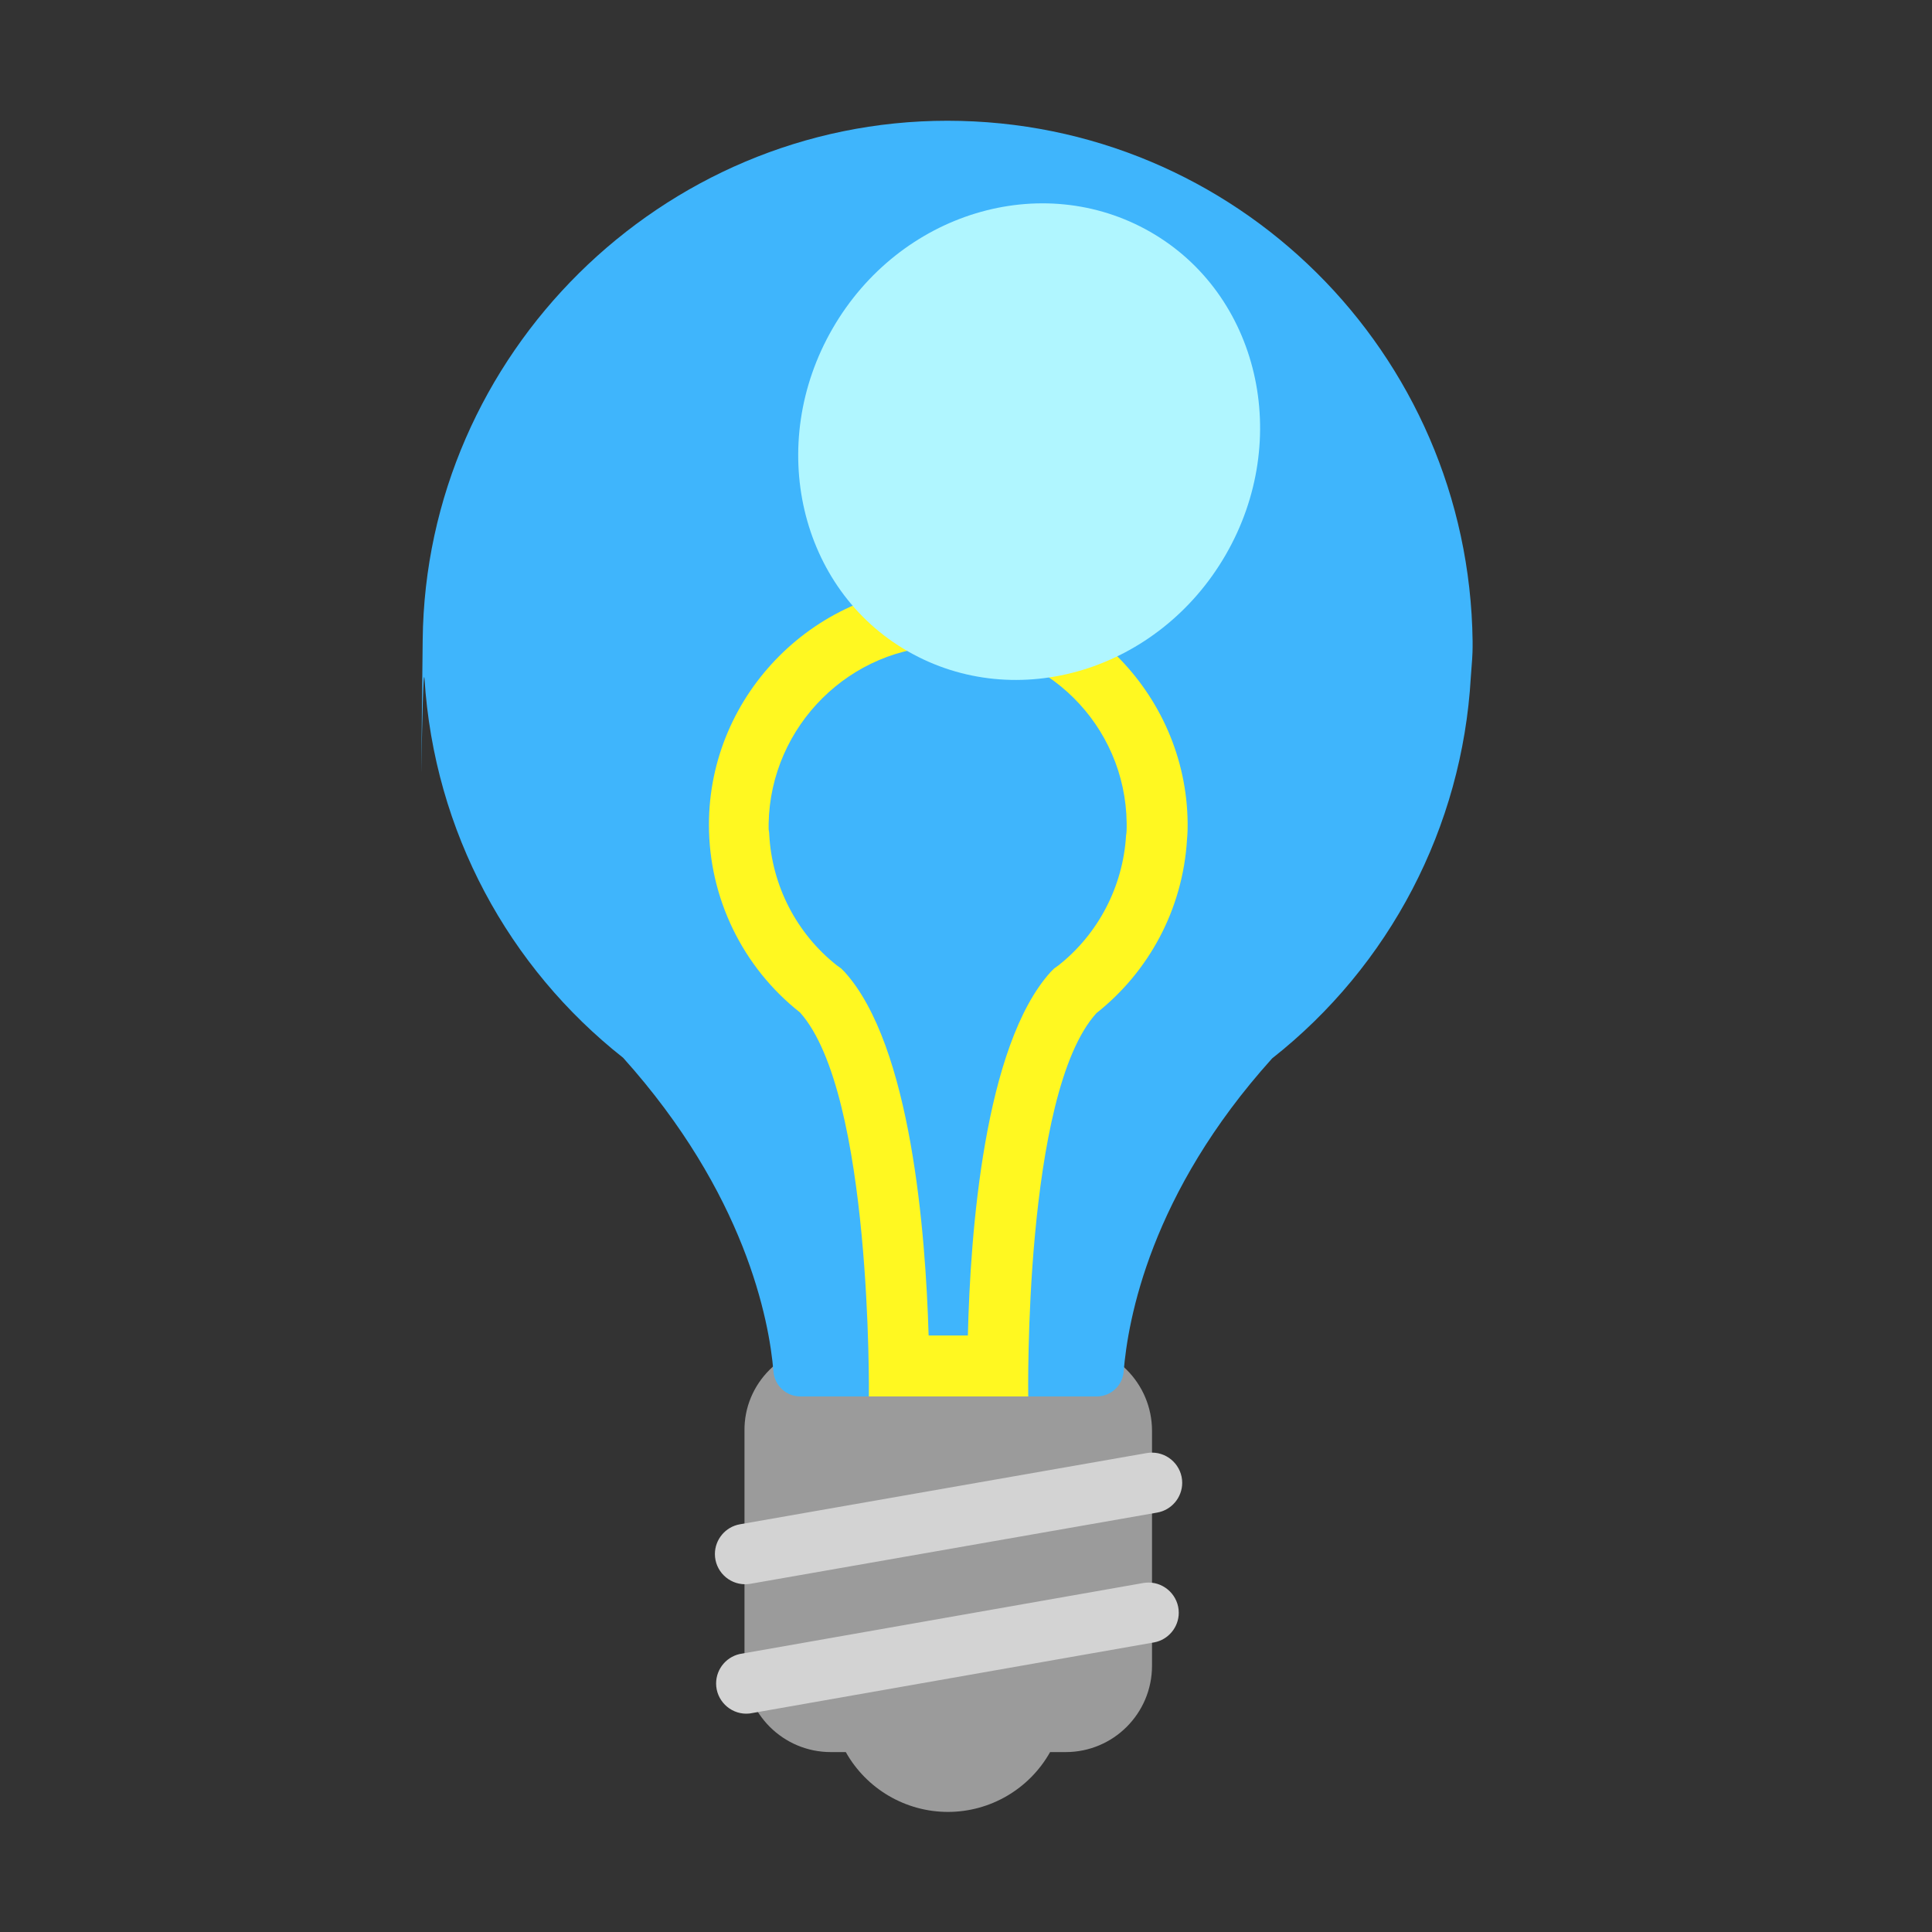 <?xml version="1.0" encoding="UTF-8" standalone="no"?>
<!DOCTYPE svg PUBLIC "-//W3C//DTD SVG 1.1//EN" "http://www.w3.org/Graphics/SVG/1.1/DTD/svg11.dtd">
<svg width="100%" height="100%" viewBox="0 0 32 32" version="1.1" xmlns="http://www.w3.org/2000/svg" xmlns:xlink="http://www.w3.org/1999/xlink" xml:space="preserve" xmlns:serif="http://www.serif.com/" style="fill-rule:evenodd;clip-rule:evenodd;stroke-linejoin:round;stroke-miterlimit:2;">
    <rect x="0" y="0" width="32" height="32" fill="#333333" stroke="none"/>
    <path d="M17.651,22.27L13.761,22.27C12.971,22.27 12.321,22.91 12.331,23.7L12.331,27.59C12.331,28.38 12.971,29.02 13.761,29.02L14.009,29.02C14.352,29.631 15,30.011 15.701,30.011C16.402,30.011 17.05,29.631 17.393,29.02L17.651,29.02C18.441,29.02 19.081,28.38 19.081,27.59L19.081,23.7C19.081,22.91 18.441,22.27 17.651,22.27" style="fill:rgb(155,155,155);fill-rule:nonzero;"/>
    <path d="M18.161,23.13C18.401,23.13 18.591,22.95 18.611,22.72C18.681,21.86 19.051,19.77 21.071,17.53C23.02,15.996 24.219,13.696 24.361,11.22C24.381,10.98 24.391,10.82 24.391,10.72L24.391,10.62C24.331,5.84 20.461,2 15.691,2C10.958,2 7.05,5.867 7.001,10.6C6.952,15.333 6.991,10.84 7.031,11.24C7.191,13.78 8.431,16.03 10.321,17.52C12.341,19.77 12.741,21.86 12.811,22.72C12.831,22.95 13.021,23.13 13.261,23.13L18.161,23.13Z" style="fill:rgb(63,181,252);fill-rule:nonzero;"/>
    <path d="M15.701,10.7C17.321,10.7 18.641,12.01 18.661,13.63L18.661,13.71C18.661,13.74 18.661,13.78 18.651,13.84C18.601,14.68 18.191,15.47 17.531,15.99L17.461,16.04L17.401,16.1C16.301,17.32 16.071,20.42 16.031,22.12L15.381,22.12C15.331,20.42 15.091,17.32 13.991,16.1L13.931,16.04L13.861,15.99C13.193,15.462 12.785,14.67 12.741,13.82C12.741,13.78 12.731,13.75 12.731,13.73L12.731,13.64C12.761,12.02 14.091,10.7 15.701,10.7M15.701,9.7C13.529,9.701 11.742,11.488 11.742,13.66C11.742,14.872 12.299,16.02 13.251,16.77C14.451,18.11 14.391,23.13 14.391,23.13L17.031,23.13C17.031,23.13 16.951,18.11 18.161,16.78C19.021,16.1 19.591,15.07 19.661,13.9C19.671,13.79 19.671,13.72 19.671,13.67L19.671,13.63C19.649,11.467 17.864,9.7 15.701,9.7" style="fill:rgb(255,248,33);fill-rule:nonzero;"/>
    <path d="M19.167,25.053C19.406,25.011 19.581,24.802 19.581,24.56C19.581,24.285 19.356,24.06 19.081,24.06C19.052,24.06 19.023,24.062 18.995,24.067L12.255,25.247C12.016,25.289 11.841,25.498 11.841,25.74C11.841,26.015 12.066,26.24 12.341,26.24C12.37,26.24 12.399,26.238 12.427,26.233L19.167,25.053ZM19.117,27.203C19.352,27.159 19.524,26.951 19.524,26.712C19.524,26.437 19.298,26.212 19.024,26.212C18.998,26.212 18.971,26.214 18.945,26.218L12.295,27.388C12.047,27.421 11.861,27.634 11.861,27.884C11.861,28.158 12.086,28.384 12.361,28.384C12.397,28.384 12.433,28.38 12.468,28.372L19.117,27.203Z" style="fill:rgb(211,211,211);fill-rule:nonzero;"/>
    <path d="M13.791,5.44C12.681,7.36 13.241,9.76 15.041,10.79C16.841,11.82 19.191,11.11 20.301,9.19C21.411,7.27 20.851,4.87 19.051,3.84C17.251,2.81 14.901,3.52 13.791,5.44" style="fill:rgb(176,246,255);fill-rule:nonzero;"/>
</svg>
